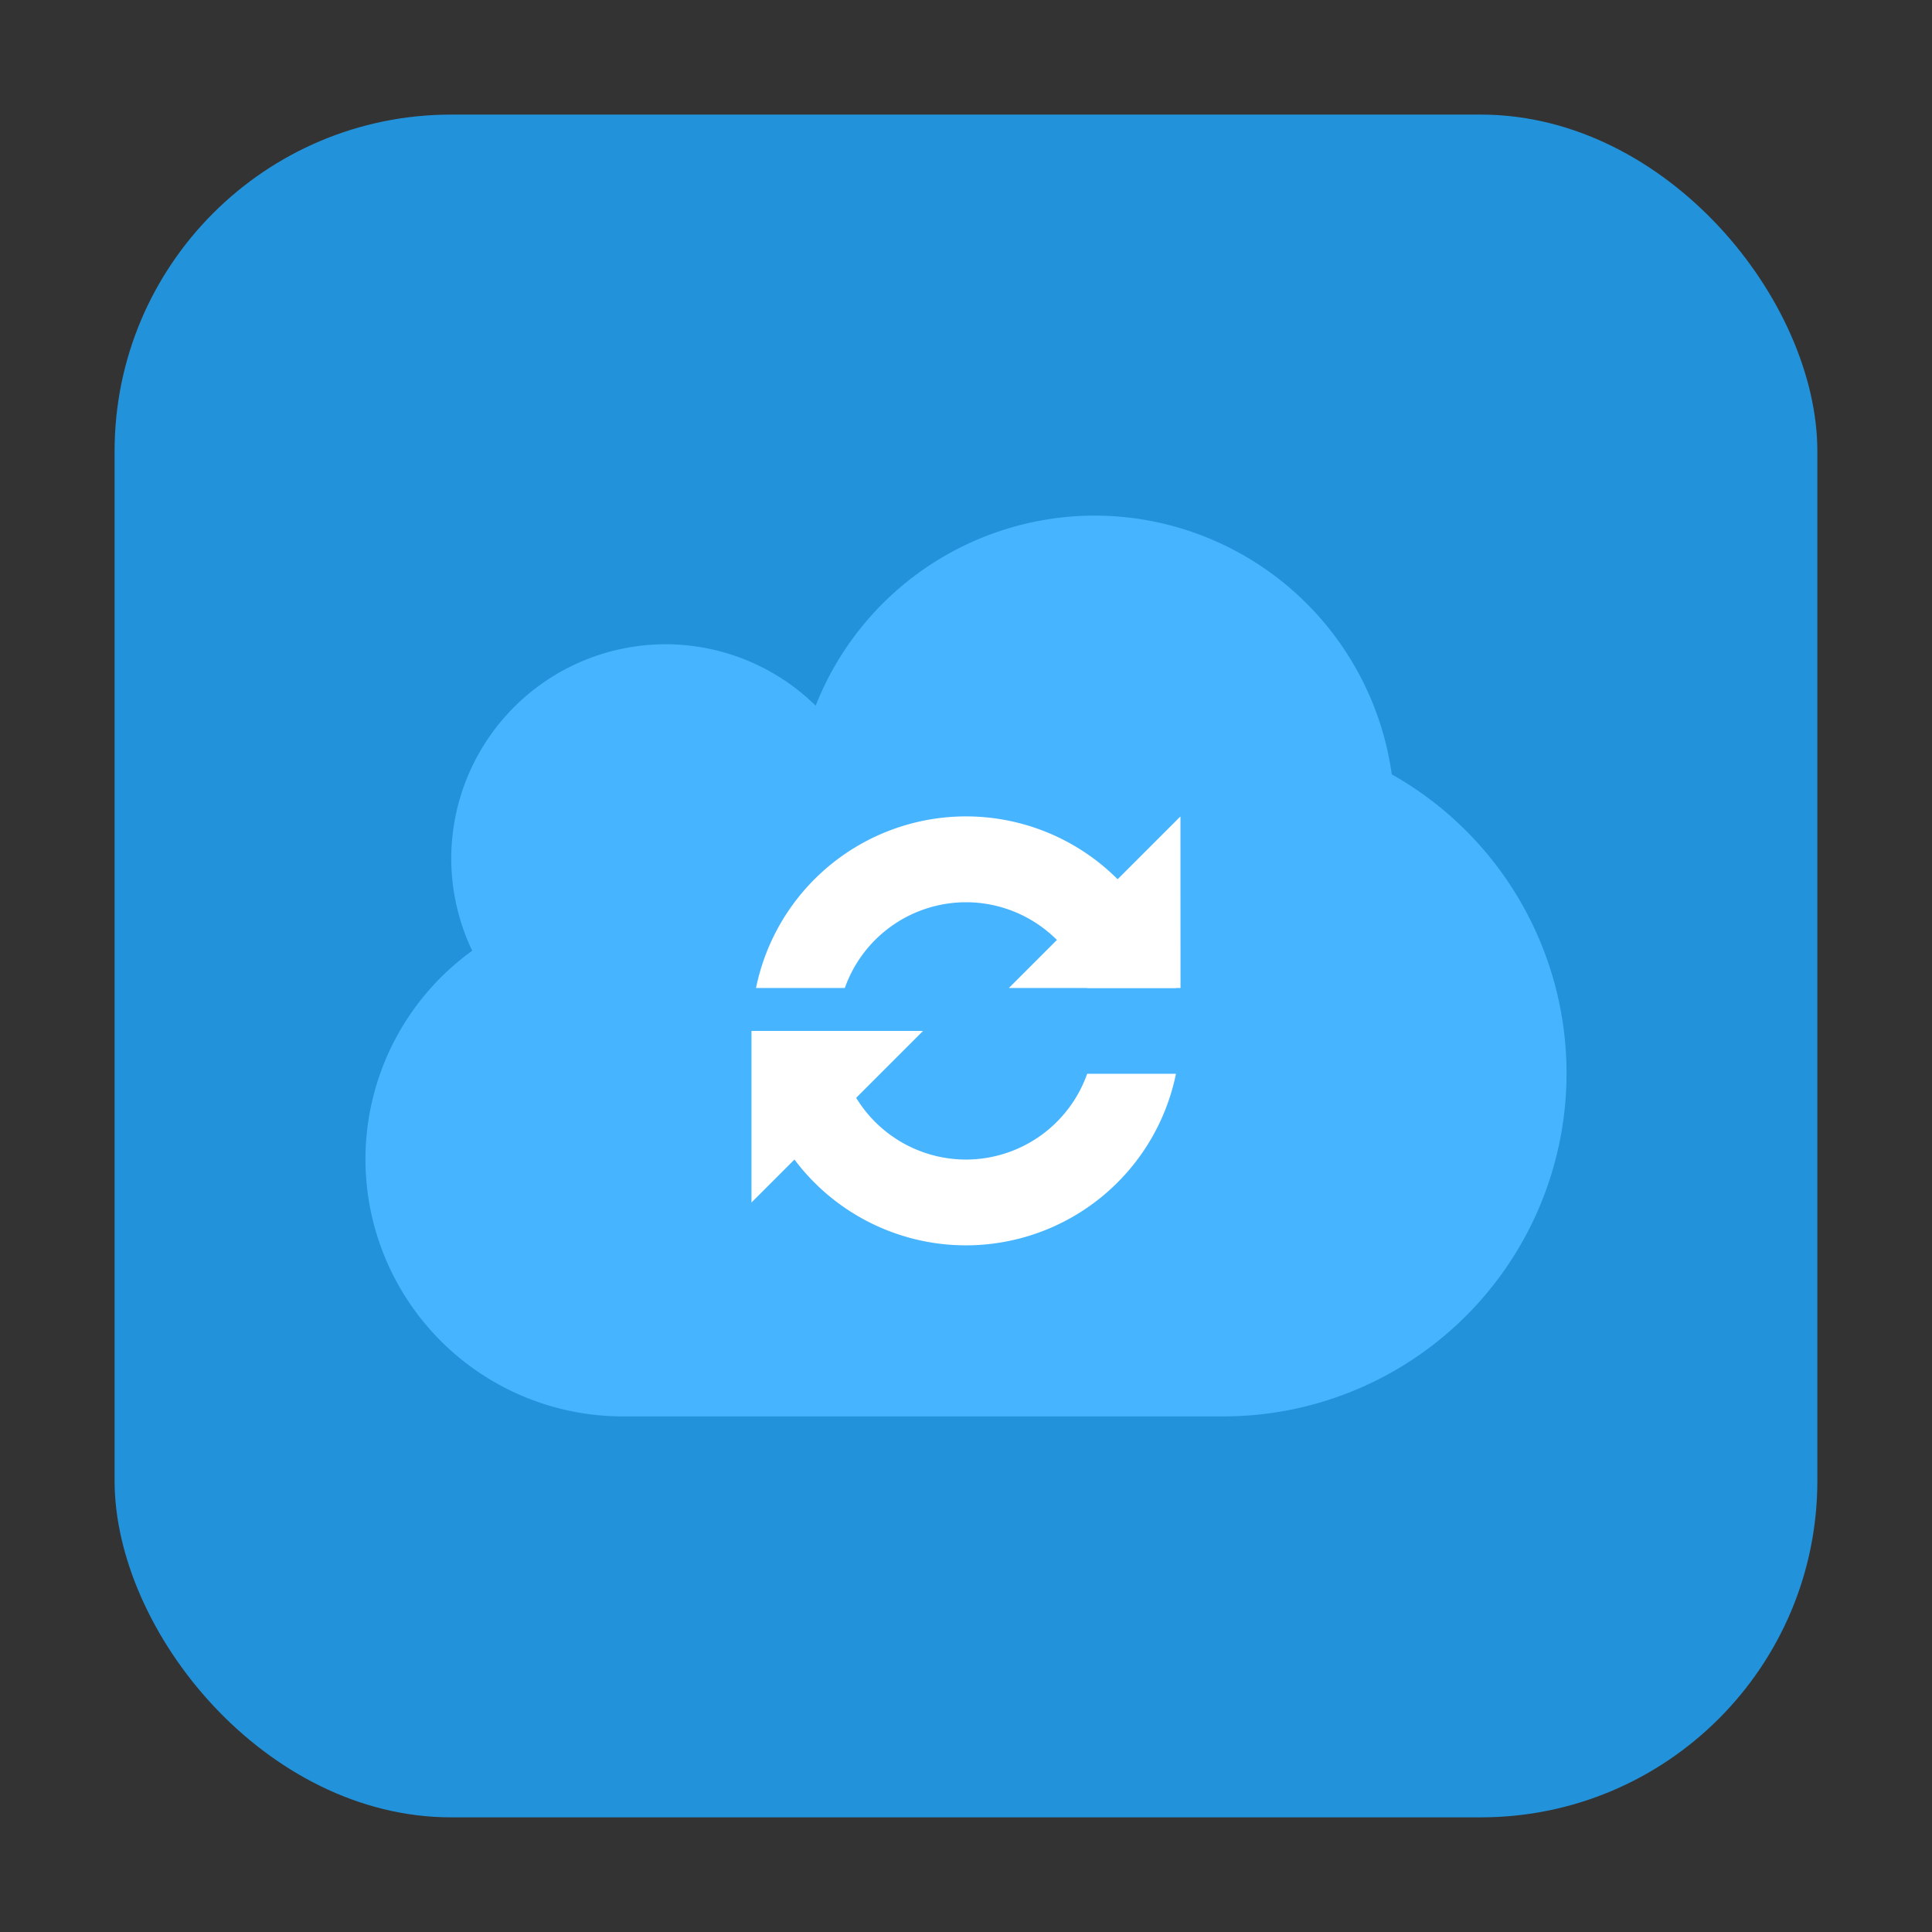 <svg xmlns="http://www.w3.org/2000/svg" height="32" width="32"><rect width="100%" height="100%" fill="#333333" stroke="none"/><rect width="28.203" height="28.203" x="1.898" y="1.898" ry="5.575" fill="#2293da" fill-rule="evenodd"/><path d="M18.132 8.54a4.974 4.974 0 0 0-4.622 3.148 3.553 3.553 0 0 0-2.484-1.017 3.553 3.553 0 0 0-3.552 3.553 3.553 3.553 0 0 0 .347 1.523 4.263 4.263 0 0 0-1.768 3.45 4.263 4.263 0 0 0 4.263 4.263h9.947a5.684 5.684 0 0 0 5.684-5.684 5.684 5.684 0 0 0-2.895-4.95 4.974 4.974 0 0 0-4.92-4.286z" fill="#46b4ff"/><g stroke-width="1.407" fill="#fff"><path d="M16 13.522a3.553 3.553 0 0 0-3.478 2.842h1.471A2.132 2.132 0 0 1 16 14.944a2.132 2.132 0 0 1 2.008 1.42h1.472A3.553 3.553 0 0 0 16 13.522zm-3.48 4.263A3.553 3.553 0 0 0 16 20.627a3.553 3.553 0 0 0 3.478-2.842h-1.471A2.132 2.132 0 0 1 16 19.206a2.132 2.132 0 0 1-2.008-1.42z"/><path d="M19.553 16.364H16.71l2.842-2.842zM12.447 17.075h2.842l-2.842 2.842z"/></g></svg>